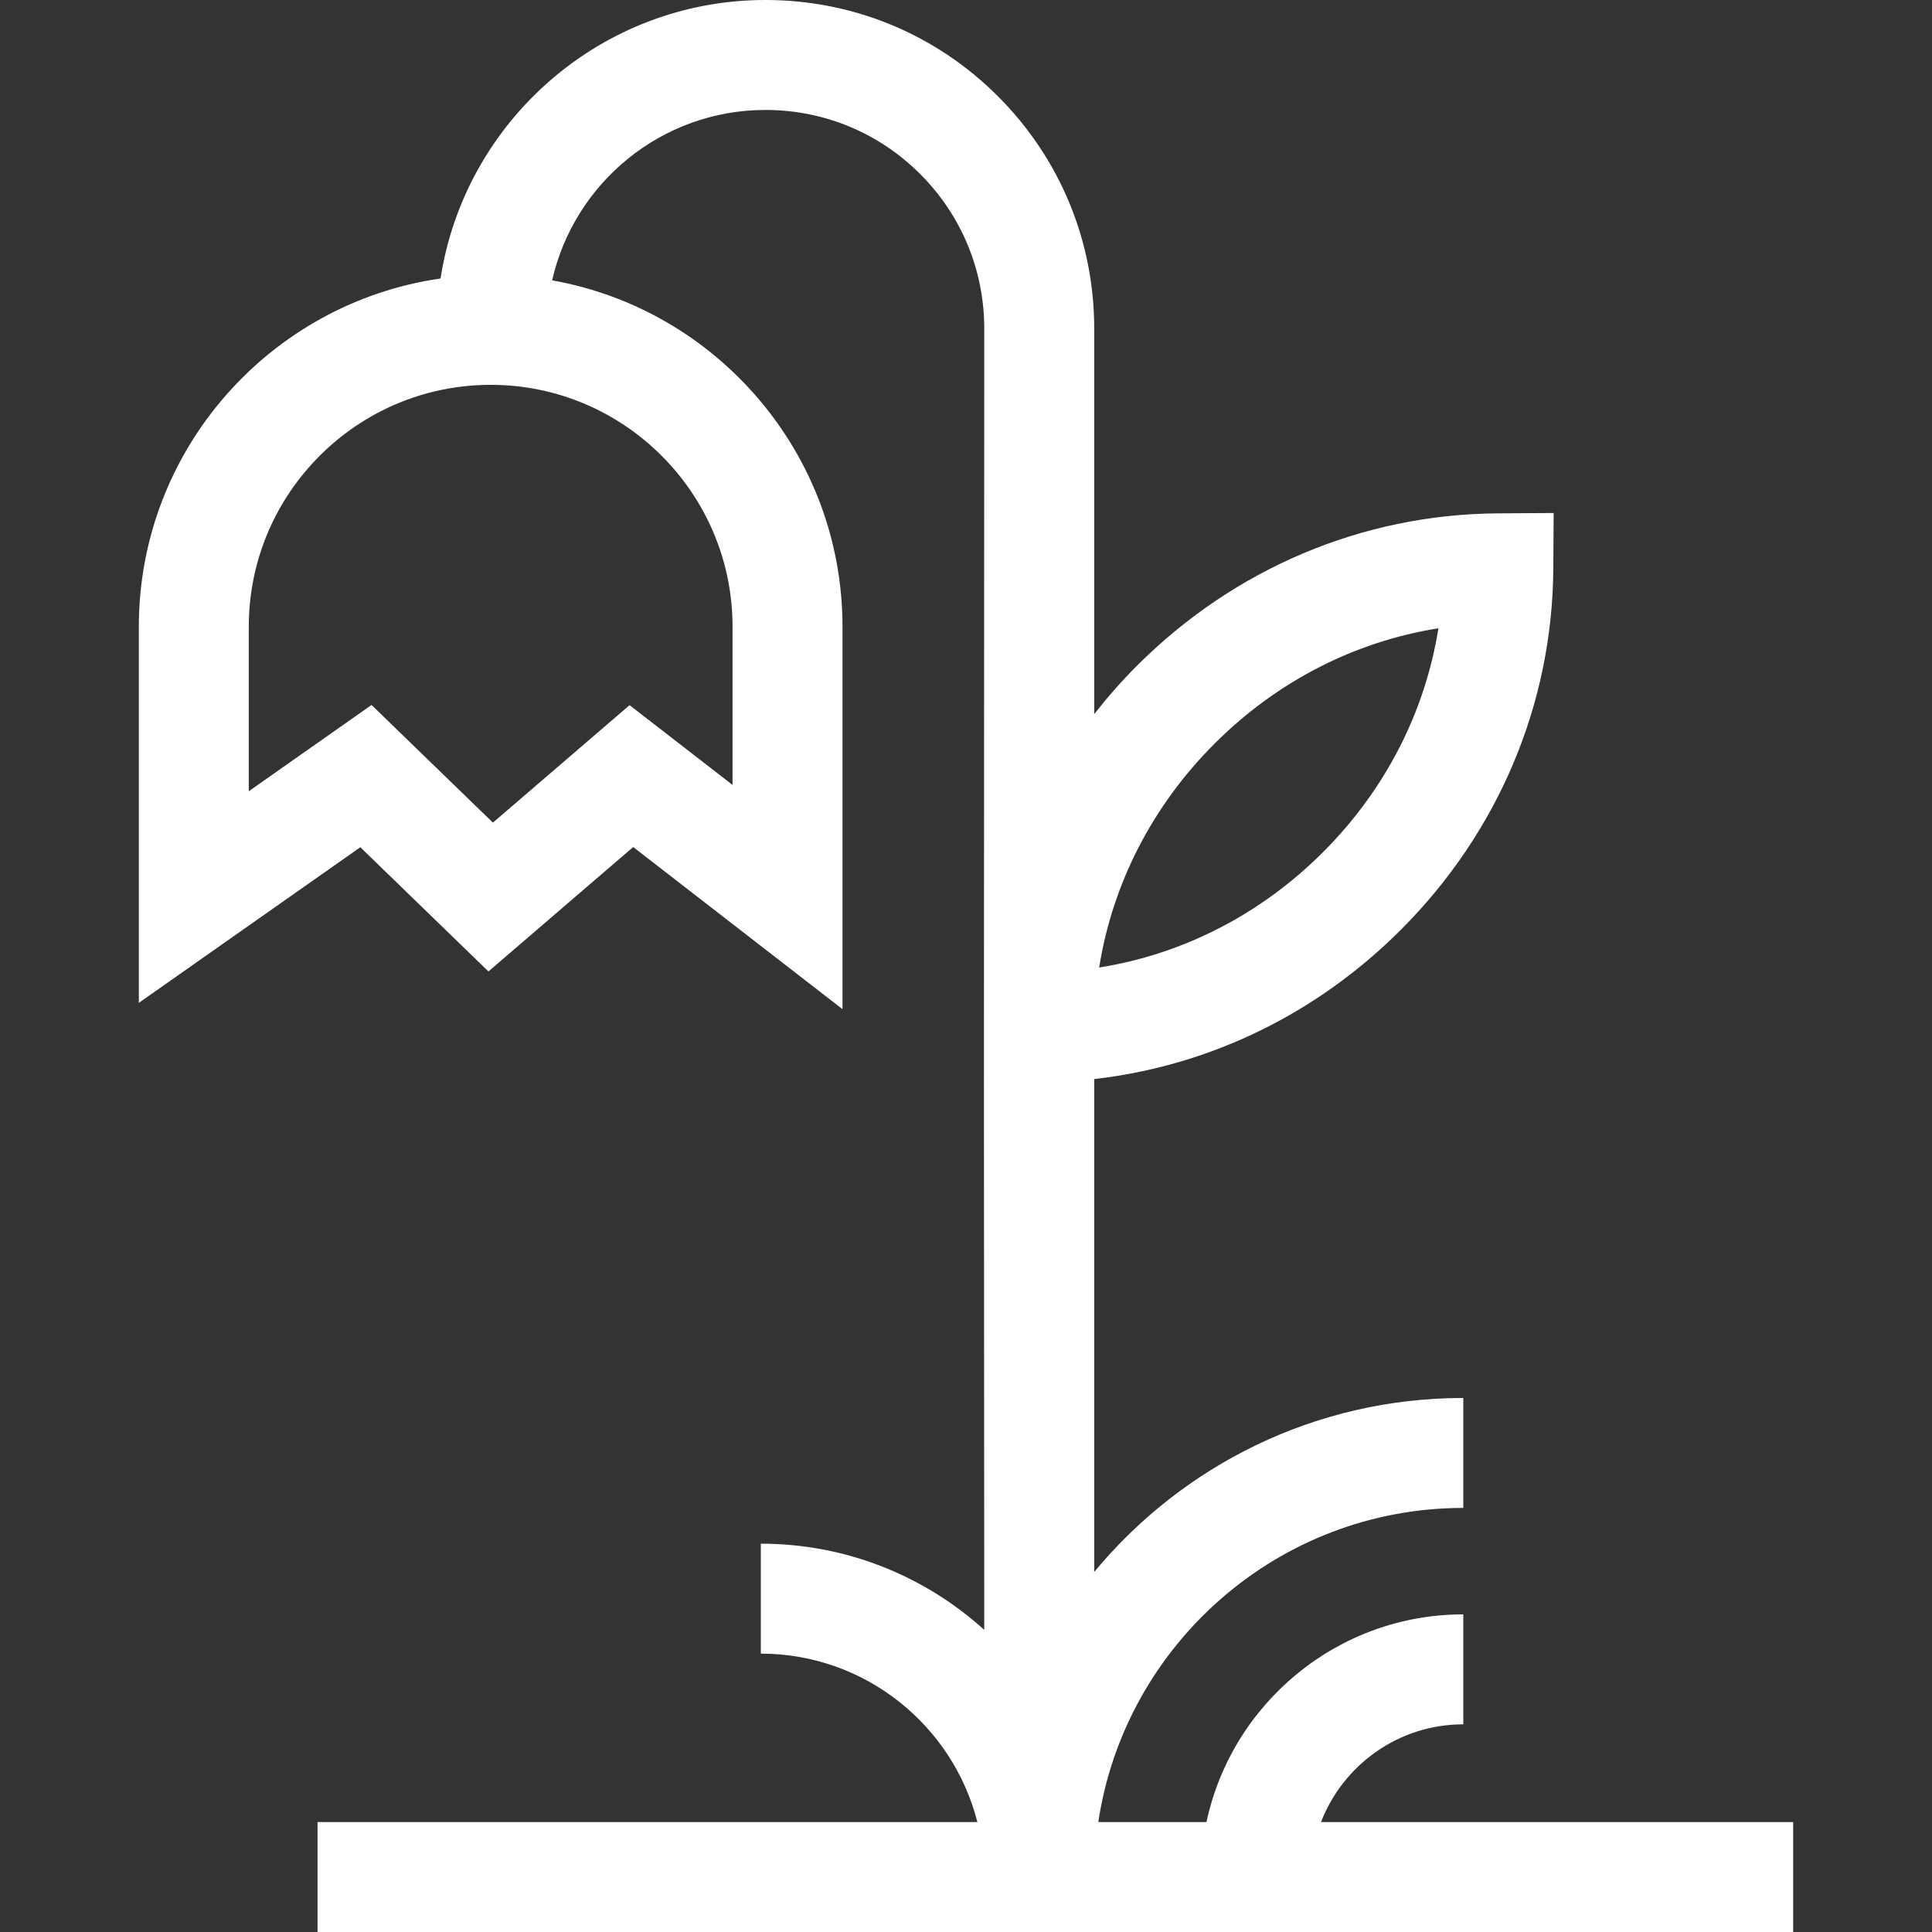 <?xml version="1.0" encoding="iso-8859-1"?>
<!-- Uploaded to: SVG Repo, www.svgrepo.com, Generator: SVG Repo Mixer Tools -->
<svg fill="#FFFFFF" height="800px" width="800px" version="1.1" id="Capa_1" xmlns="http://www.w3.org/2000/svg" xmlns:xlink="http://www.w3.org/1999/xlink" 
	 viewBox="0 0 612 612" xml:space="preserve">
<rect x="0" y="0" width="612" height="612" fill="#333333" stroke="none"/>
<g>
	<path d="M418.449,577.171c7.011-18.084,24.55-30.958,45.079-30.958v-34.829c-39.907,0-73.326,28.244-81.356,65.788H347.91
		c8.436-56.239,57.065-99.507,115.618-99.507v-34.829c-46.99,0-89.053,21.47-116.912,55.112V341.812
		c36.426-4.142,70.412-20.557,97.109-47.256c30.889-30.886,48.047-71.519,48.316-114.414l0.109-17.634l-17.634,0.109
		c-42.895,0.269-83.528,17.43-114.414,48.316c-4.854,4.851-9.324,9.971-13.486,15.275V104.14c0-27.819-10.832-53.968-30.5-73.639
		S270.295,0,242.476,0c-52.013,0-95.238,38.327-102.923,88.223c-53.958,7.732-95.574,54.239-95.574,110.299v119.153l70.164-49.298
		l40.579,39.35l45.855-39.412l66.302,51.358V198.522c0-54.809-39.782-100.472-91.982-109.712c6.996-30.861,34.63-53.98,67.579-53.98
		c18.514,0,35.919,7.21,49.01,20.3c13.091,13.091,20.3,30.496,20.3,49.01l-0.109,238.847l0.109,173.308
		c-18.741-16.957-43.569-27.301-70.773-27.301v34.829c33.011,0,60.809,22.724,68.589,53.348h-209.02V612h467.439v-34.829H418.449z
		 M384.732,235.565c19.706-19.708,44.385-32.332,70.915-36.548c-4.219,26.532-16.842,51.209-36.548,70.915
		c-19.706,19.708-44.385,32.332-70.915,36.548C352.4,279.948,365.023,255.271,384.732,235.565z M232.05,198.522v50.117
		l-32.618-25.266l-43.295,37.213l-38.439-37.275l-38.889,27.326v-52.115c0-42.248,34.372-76.619,76.619-76.619
		S232.05,156.274,232.05,198.522z"/>
</g>
</svg>